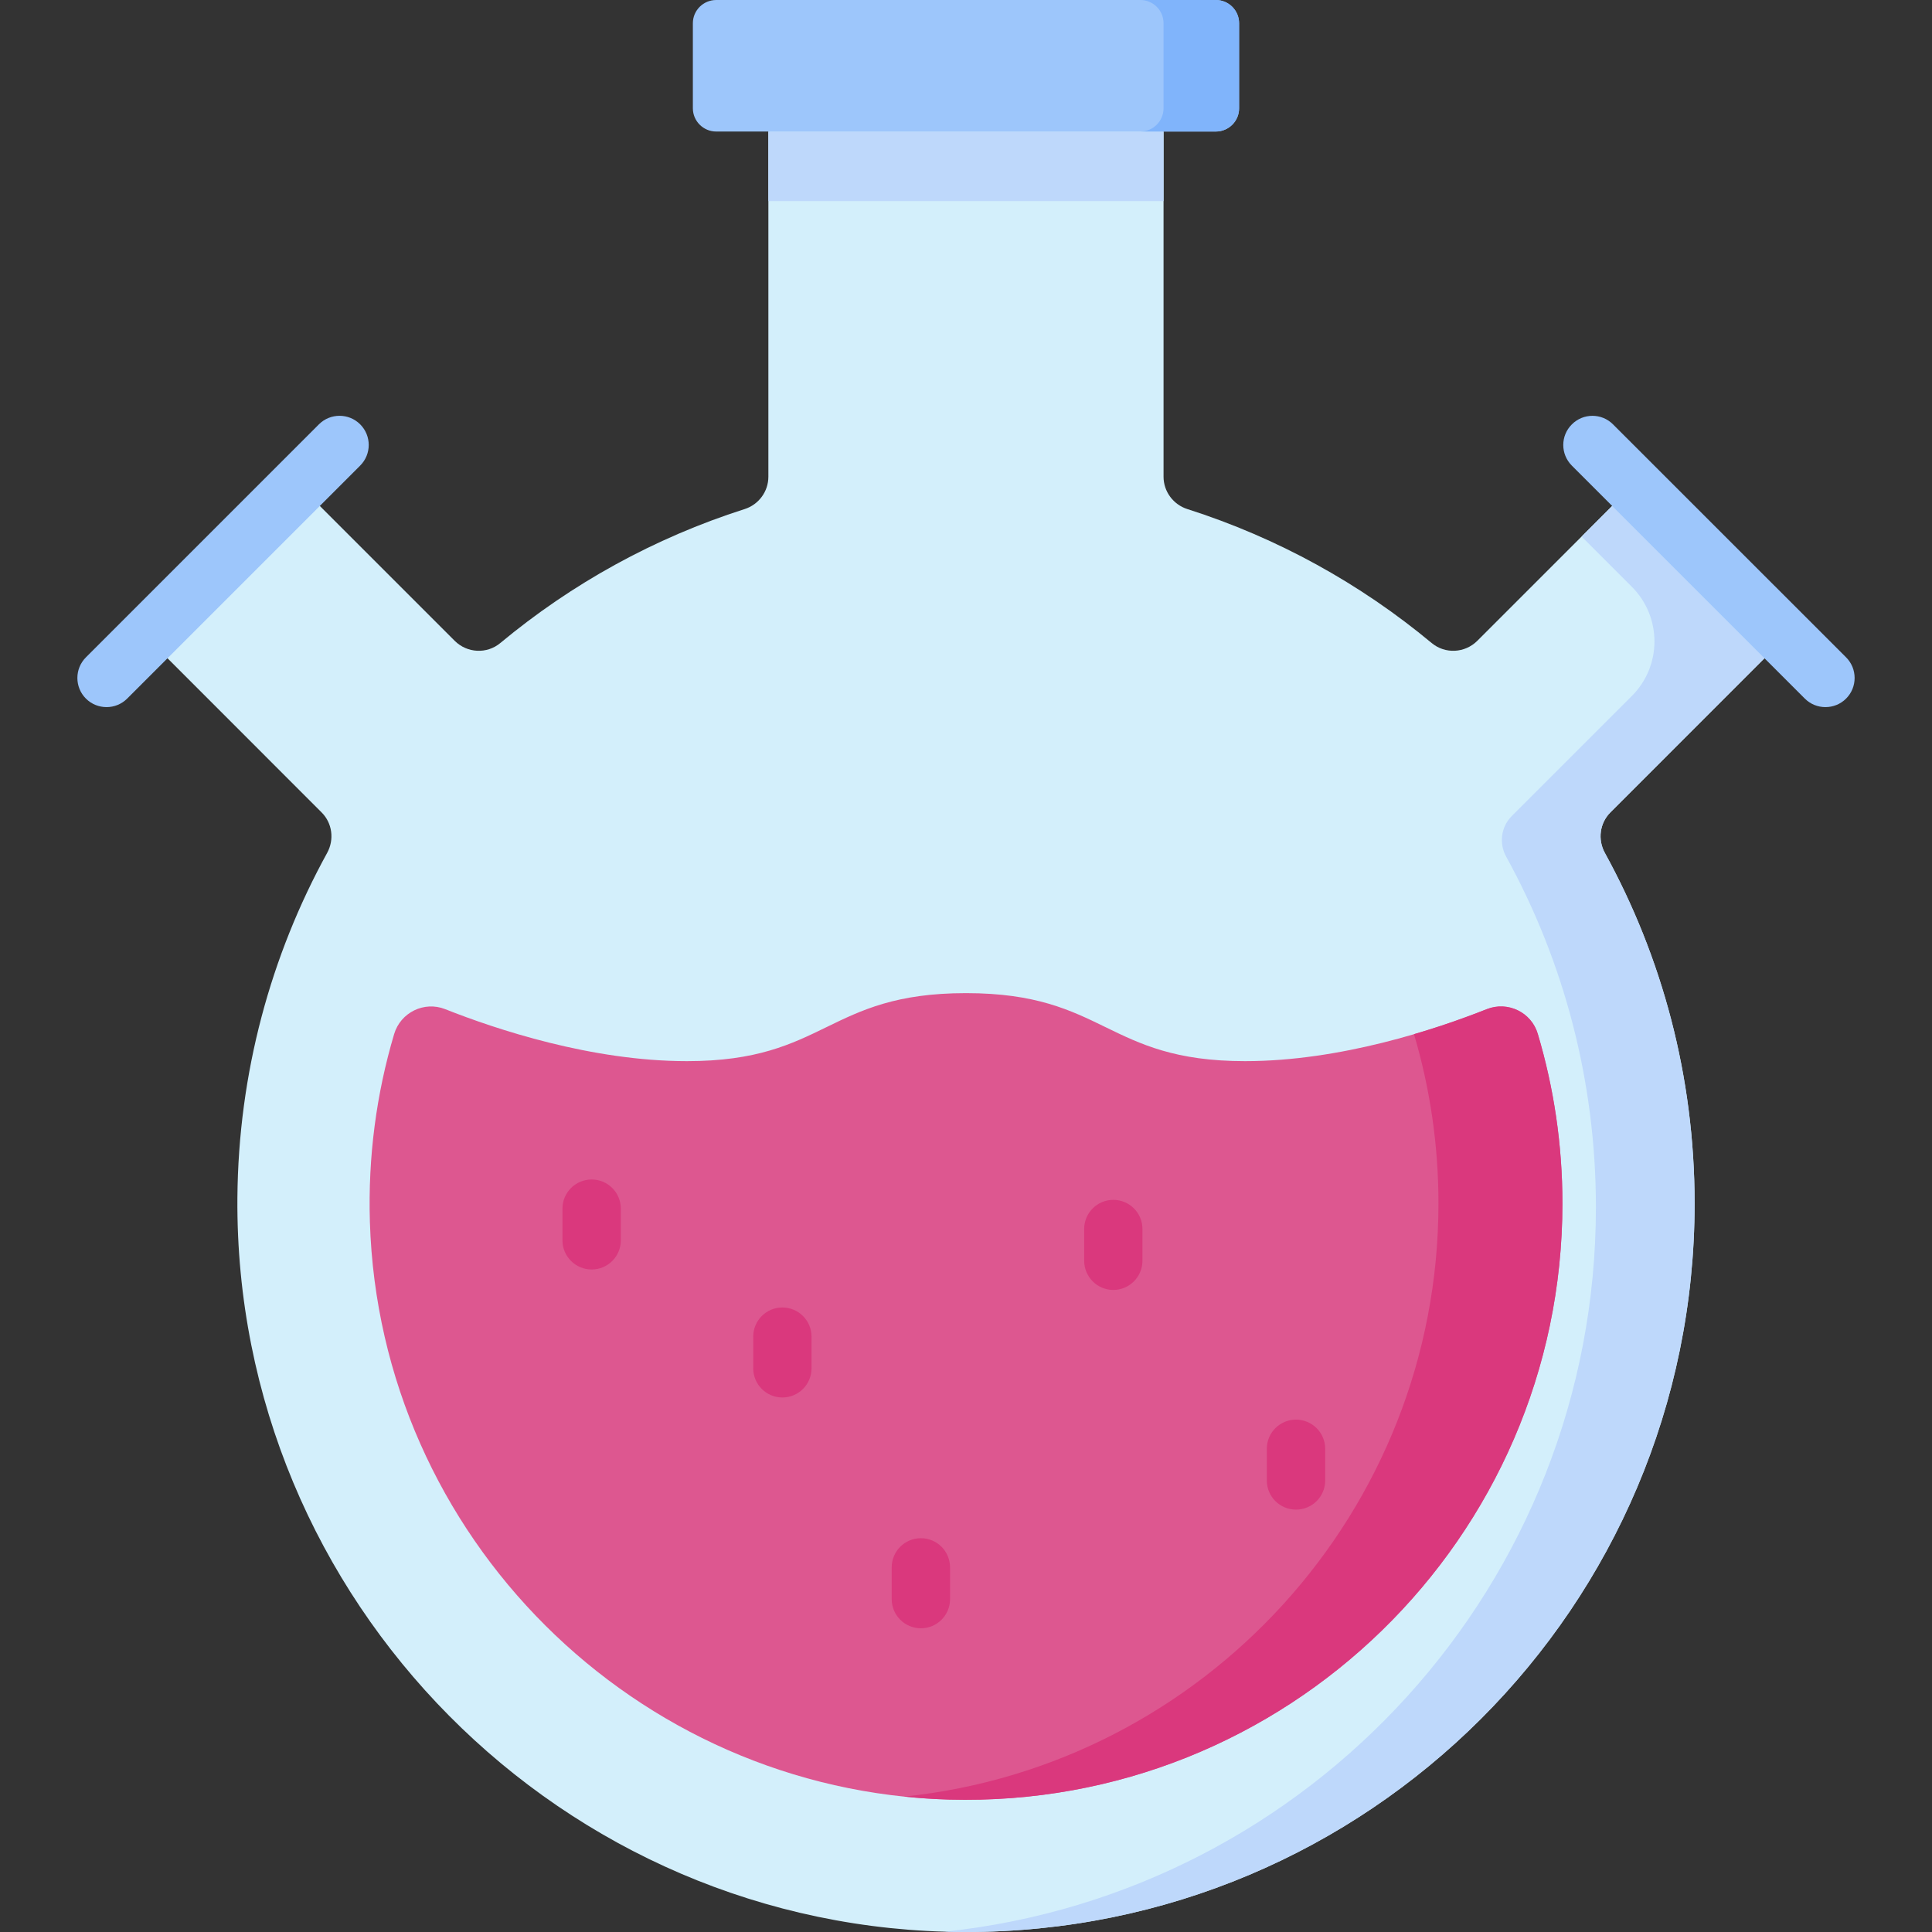 <svg width="24" height="24" viewBox="0 0 24 24" fill="none" xmlns="http://www.w3.org/2000/svg">
<rect x="0" y="0" width="24" height="24" fill="#333333" stroke="none"/>
<path d="M22.175 7.921L20.283 6.029L18.351 7.961C18.197 8.114 17.952 8.127 17.785 7.988C16.9 7.252 15.873 6.682 14.75 6.324C14.575 6.268 14.454 6.106 14.454 5.922V1.634L13.453 0.668H10.184L9.545 1.634V5.922C9.545 6.106 9.425 6.268 9.25 6.324C8.127 6.682 7.1 7.252 6.215 7.988C6.048 8.127 5.803 8.114 5.649 7.961L3.717 6.029L1.825 7.921L3.994 10.091C4.128 10.224 4.155 10.429 4.064 10.595C3.364 11.868 2.961 13.329 2.949 14.882C2.913 19.883 6.985 23.992 11.986 24C16.991 24.008 21.051 19.953 21.051 14.949C21.051 13.37 20.646 11.887 19.936 10.595C19.845 10.429 19.872 10.224 20.006 10.091L22.175 7.921Z" fill="#D3EFFB"/>
<path d="M9.545 1.634H14.454V2.498H9.545V1.634Z" fill="#BED8FB"/>
<path d="M20.005 10.091L22.175 7.921L20.283 6.029L19.647 6.665L20.271 7.289C20.646 7.664 20.646 8.272 20.271 8.646L18.78 10.137C18.646 10.271 18.619 10.476 18.71 10.641C19.421 11.933 19.825 13.417 19.825 14.996C19.825 19.67 16.282 23.516 11.736 23.996C11.819 23.998 11.902 24 11.986 24C16.991 24.008 21.051 19.952 21.051 14.949C21.051 13.37 20.646 11.886 19.936 10.595C19.845 10.429 19.872 10.224 20.005 10.091Z" fill="#BED8FB"/>
<path d="M15.103 1.634H8.897C8.737 1.634 8.607 1.504 8.607 1.345V0.289C8.607 0.129 8.737 0 8.897 0H15.103C15.263 0 15.392 0.129 15.392 0.289V1.345C15.393 1.504 15.263 1.634 15.103 1.634Z" fill="#9DC6FB"/>
<path d="M15.103 0H14.165C14.325 0 14.454 0.129 14.454 0.289V1.345C14.454 1.504 14.325 1.634 14.165 1.634H15.103C15.263 1.634 15.393 1.504 15.393 1.345V0.289C15.393 0.129 15.263 0 15.103 0V0Z" fill="#80B4FB"/>
<path d="M4.896 12.846C4.677 13.583 4.57 14.368 4.595 15.18C4.715 19.086 7.886 22.247 11.792 22.355C15.972 22.47 19.409 19.104 19.409 14.949C19.409 14.218 19.302 13.511 19.103 12.844C19.024 12.575 18.73 12.433 18.47 12.536C17.839 12.786 16.653 13.182 15.466 13.182C13.733 13.182 13.733 12.337 12 12.337C10.267 12.337 10.267 13.182 8.534 13.182C7.347 13.182 6.161 12.786 5.53 12.536C5.269 12.433 4.976 12.577 4.896 12.846Z" fill="#DD5790"/>
<path d="M19.103 12.843C19.024 12.575 18.73 12.433 18.47 12.536C18.236 12.629 17.924 12.742 17.565 12.847C17.763 13.514 17.869 14.219 17.869 14.949C17.869 18.774 14.955 21.932 11.23 22.318C11.416 22.337 11.603 22.35 11.791 22.355C15.971 22.47 19.409 19.104 19.409 14.949C19.409 14.218 19.302 13.511 19.103 12.843Z" fill="#DA387D"/>
<path d="M7.35 15.77C7.15 15.77 6.987 15.608 6.987 15.408V15.014C6.987 14.814 7.15 14.652 7.35 14.652C7.55 14.652 7.712 14.814 7.712 15.014V15.408C7.712 15.608 7.55 15.77 7.35 15.77Z" fill="#DA387D"/>
<path d="M13.83 16.024C13.63 16.024 13.468 15.861 13.468 15.661V15.267C13.468 15.067 13.63 14.905 13.83 14.905C14.03 14.905 14.192 15.067 14.192 15.267V15.661C14.192 15.861 14.03 16.024 13.83 16.024Z" fill="#DA387D"/>
<path d="M9.719 17.36C9.519 17.36 9.357 17.198 9.357 16.998V16.604C9.357 16.404 9.519 16.242 9.719 16.242C9.919 16.242 10.081 16.404 10.081 16.604V16.998C10.081 17.198 9.919 17.36 9.719 17.36Z" fill="#DA387D"/>
<path d="M16.099 18.753C15.899 18.753 15.737 18.591 15.737 18.391V17.997C15.737 17.797 15.899 17.635 16.099 17.635C16.299 17.635 16.462 17.797 16.462 17.997V18.391C16.462 18.591 16.3 18.753 16.099 18.753Z" fill="#DA387D"/>
<path d="M11.44 20.227C11.239 20.227 11.077 20.065 11.077 19.864V19.471C11.077 19.27 11.239 19.108 11.44 19.108C11.639 19.108 11.802 19.27 11.802 19.471V19.864C11.802 20.065 11.64 20.227 11.44 20.227Z" fill="#DA387D"/>
<path d="M1.324 8.784C1.231 8.784 1.138 8.749 1.067 8.678C0.926 8.537 0.926 8.307 1.067 8.166L3.962 5.271C4.103 5.13 4.333 5.13 4.474 5.271C4.616 5.413 4.616 5.642 4.474 5.784L1.58 8.678C1.509 8.749 1.416 8.784 1.324 8.784Z" fill="#9DC6FB"/>
<path d="M22.676 8.784C22.584 8.784 22.491 8.749 22.42 8.678L19.526 5.784C19.384 5.642 19.384 5.413 19.526 5.272C19.667 5.13 19.897 5.13 20.038 5.272L22.933 8.166C23.074 8.307 23.074 8.537 22.933 8.678C22.862 8.749 22.769 8.784 22.676 8.784Z" fill="#9DC6FB"/>
</svg>
